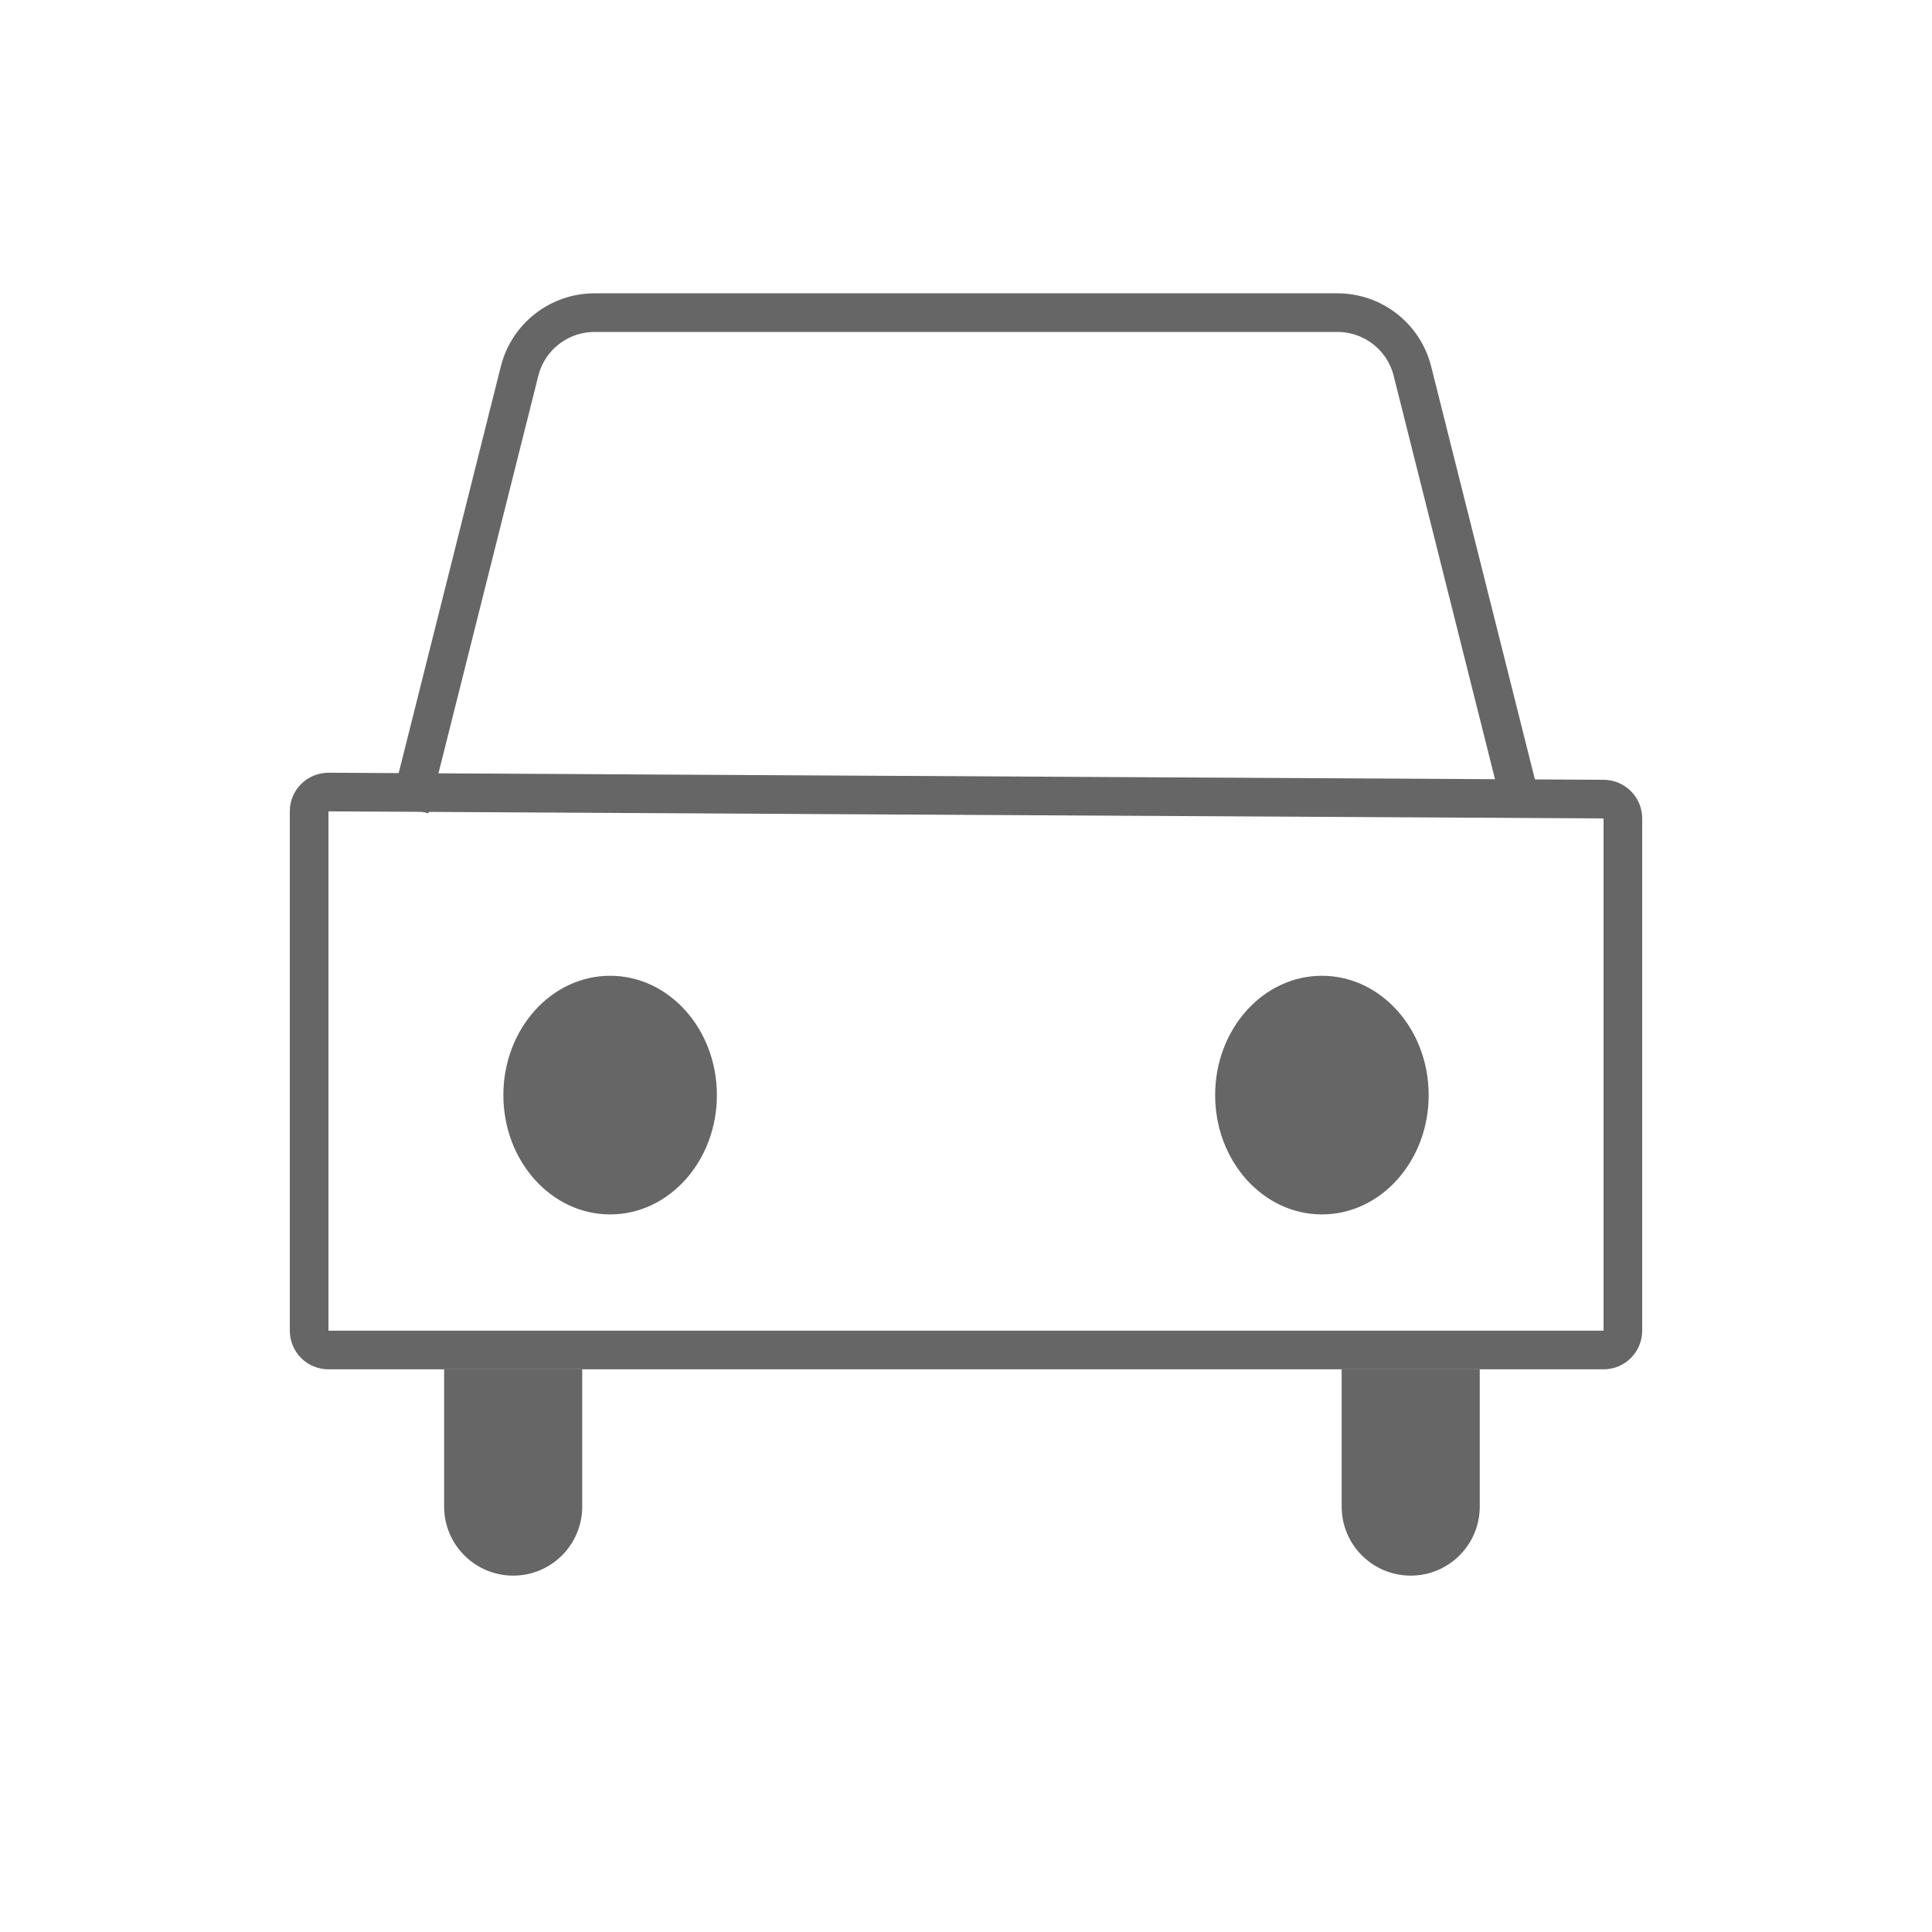 <svg xmlns="http://www.w3.org/2000/svg" width="50" height="50" viewBox="0 0 50 50">
  <g fill="none" fill-rule="evenodd" transform="translate(7.5 7.5)">
    <path stroke="#666666" d="M1.003,12.998 C1.001,12.998 1.001,12.998 1,12.998 C0.724,12.998 0.5,13.221 0.5,13.498 L0.5,26.938 C0.5,27.214 0.724,27.438 1,27.438 L34,27.438 C34.276,27.438 34.5,27.214 34.5,26.938 L34.5,13.681 C34.5,13.406 34.278,13.183 34.003,13.181 L1.003,12.998 Z"/>
    <path stroke="#666666" stroke-linecap="square" d="M3.224,12.943 L5.947,2.103 C6.171,1.214 6.97,0.591 7.887,0.591 L27.113,0.591 C28.03,0.591 28.829,1.214 29.053,2.103 L31.776,12.943"/>
    <g fill="#666666" transform="translate(4.86 17.747)">
      <ellipse cx="3.43" cy="3.094" rx="2.763" ry="3.088"/>
      <ellipse cx="21.851" cy="3.094" rx="2.763" ry="3.088"/>
    </g>
    <g fill="#666666" transform="translate(3.994 27.067)">
      <path d="M0 .871L3.574.871 3.574 4.423C3.574 5.41 2.774 6.21 1.787 6.21L1.787 6.21C.8 6.21-1.0119461e-16 5.41-2.22044605e-16 4.423L0 .871zM23.228.871L26.802.871 26.802 4.423C26.802 5.41 26.002 6.21 25.015 6.21L25.015 6.21C24.028 6.21 23.228 5.41 23.228 4.423L23.228.871z"/>
    </g>
  </g>
</svg>
